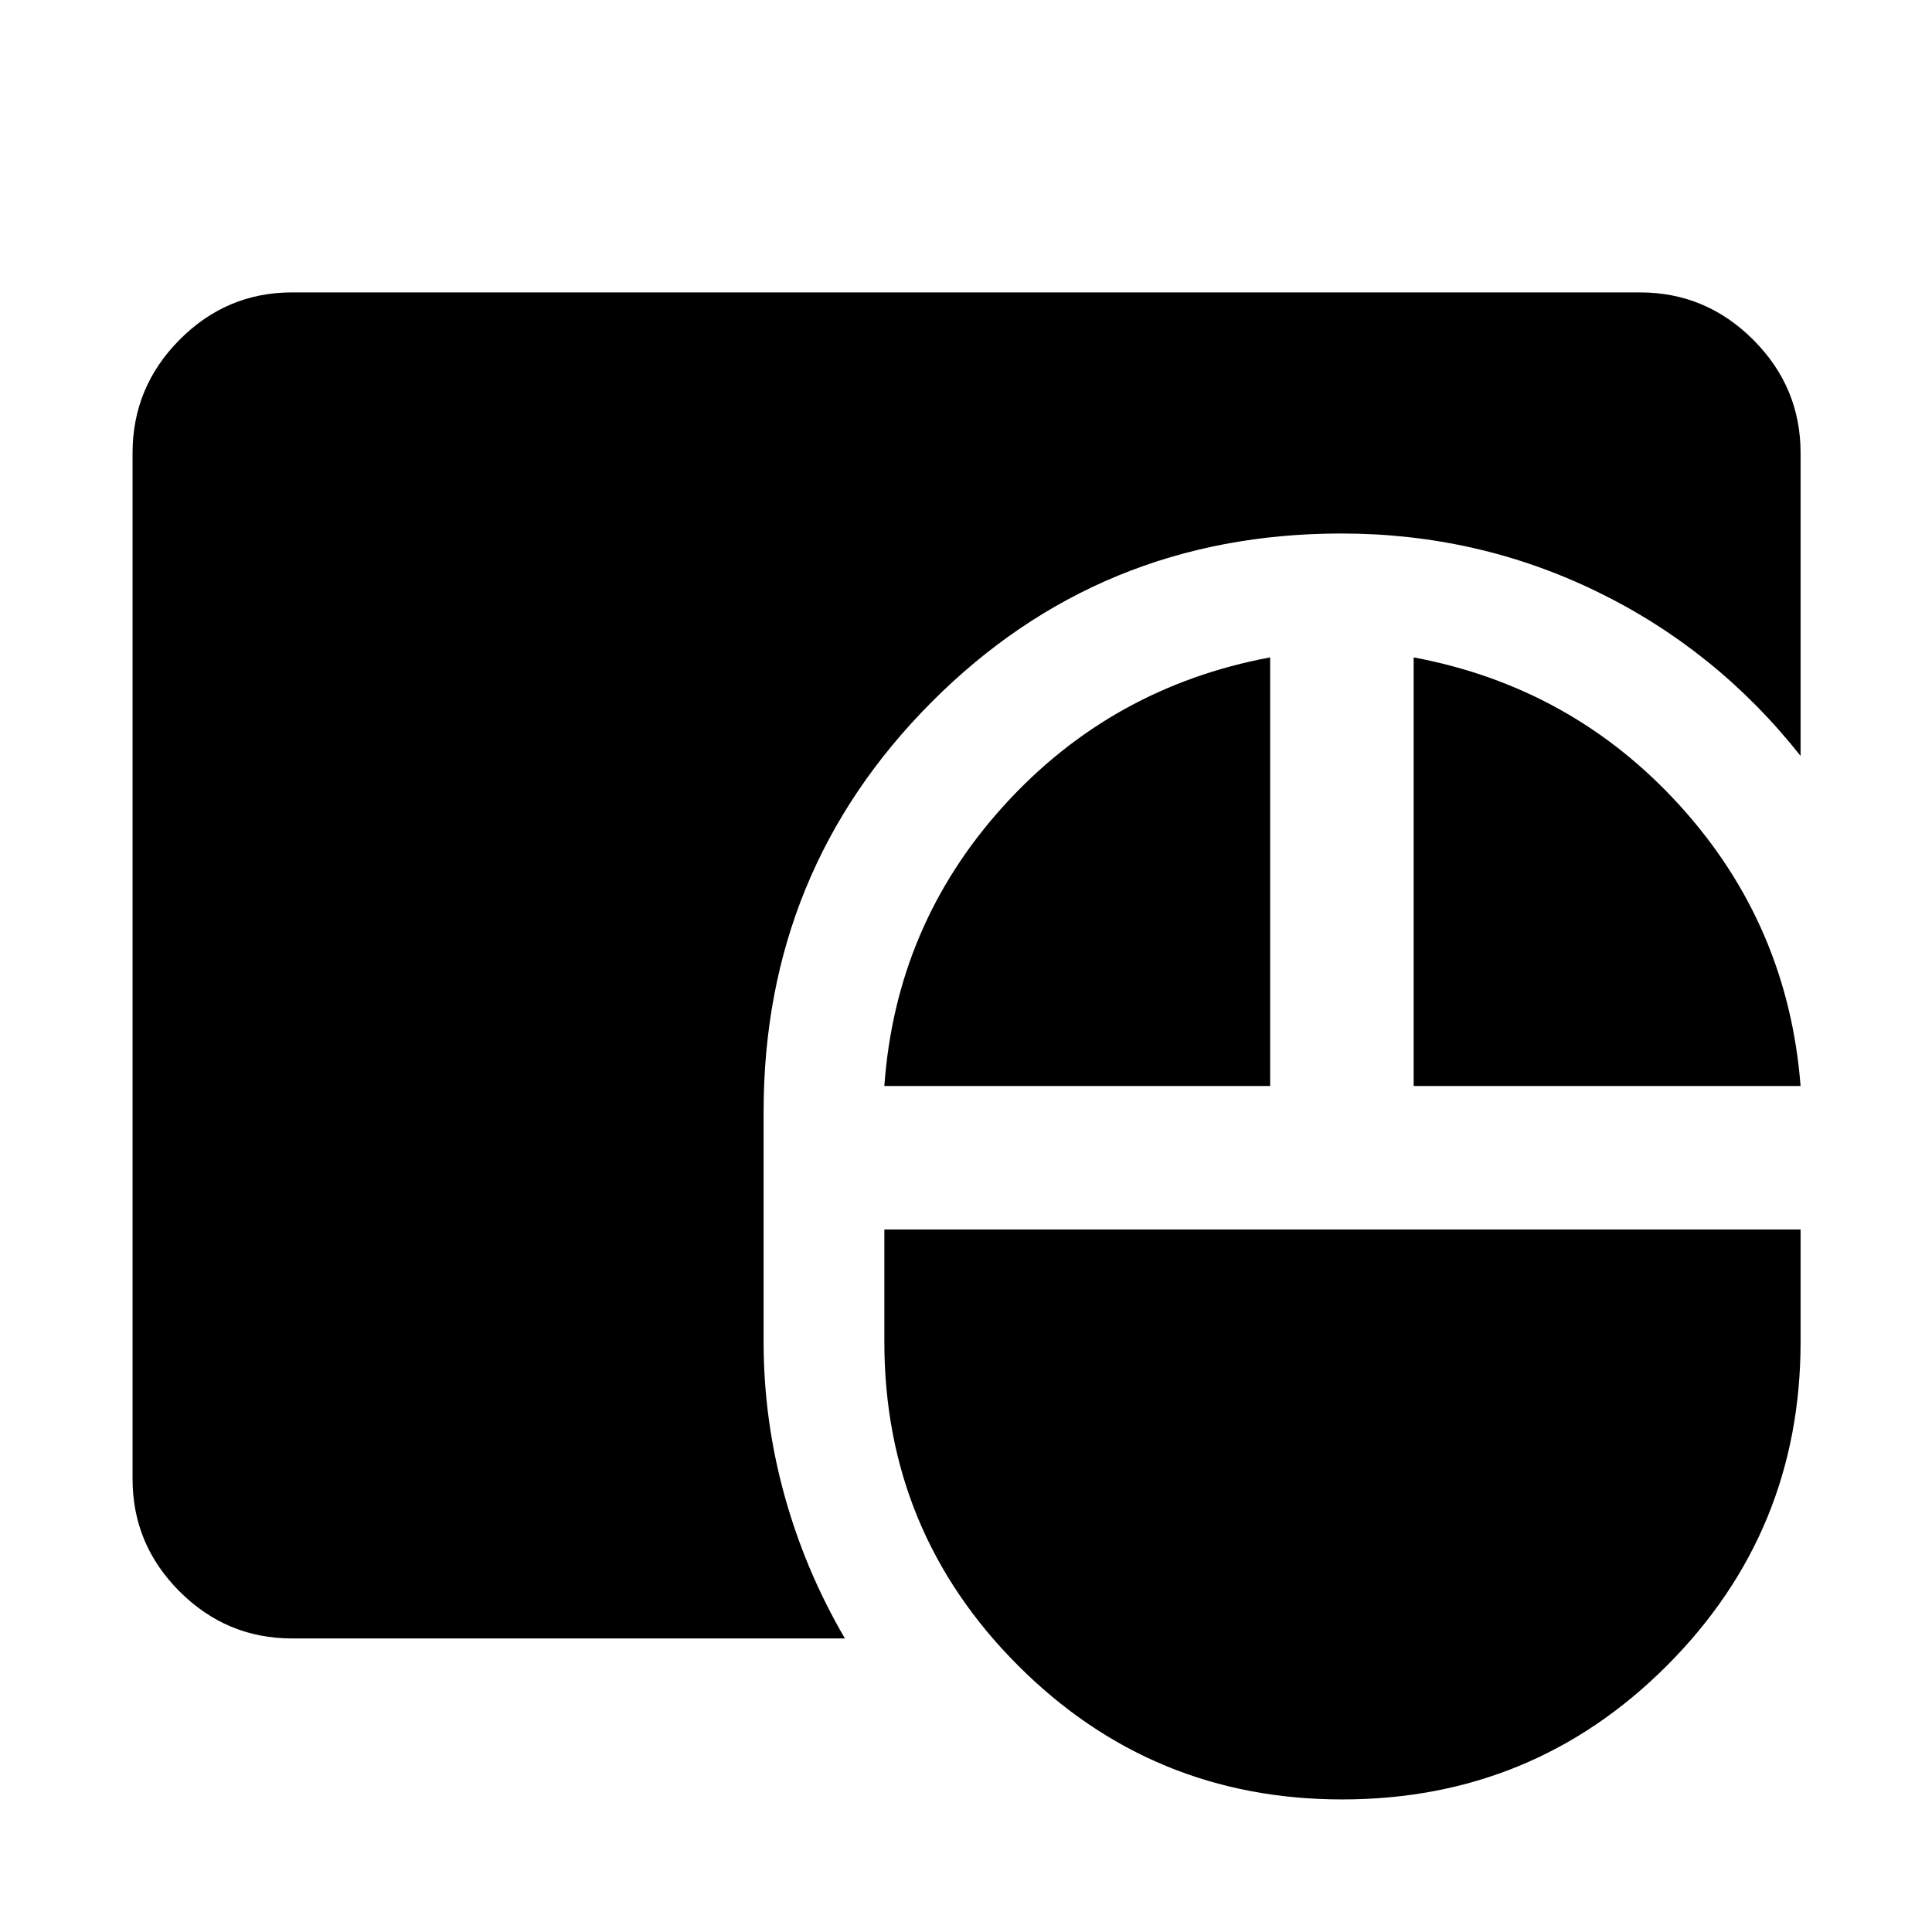 <svg xmlns="http://www.w3.org/2000/svg" height="48" viewBox="0 -960 960 960" width="48"><path d="M666.92-65.87q-94.53 0-161.01-66.5-66.48-66.49-66.48-160.85v-55.87H894.7v55.87q0 94.36-66.41 160.85-66.42 66.5-161.37 66.5Zm-521.83-80q-32.51 0-55.87-23.35-23.35-23.36-23.35-55.87v-509.82q0-32.74 23.35-56.26 23.36-23.53 55.87-23.53h669.82q32.74 0 56.26 23.53 23.53 23.52 23.53 56.26v150.52Q853-637.09 793.6-666q-59.41-28.91-127.09-28.91-120.12 0-203.6 83.76-83.48 83.76-83.48 203.59v114.34q0 38.7 10.35 76.18 10.35 37.48 30.05 71.17H145.09Zm294.34-274.52q5.7-80 59.2-139.1 53.5-59.09 132.5-73.86v212.96h-191.7Zm263.01 0v-212.96q79 14.83 132.5 73.89 53.5 59.07 59.76 139.07H702.44Z"/></svg>